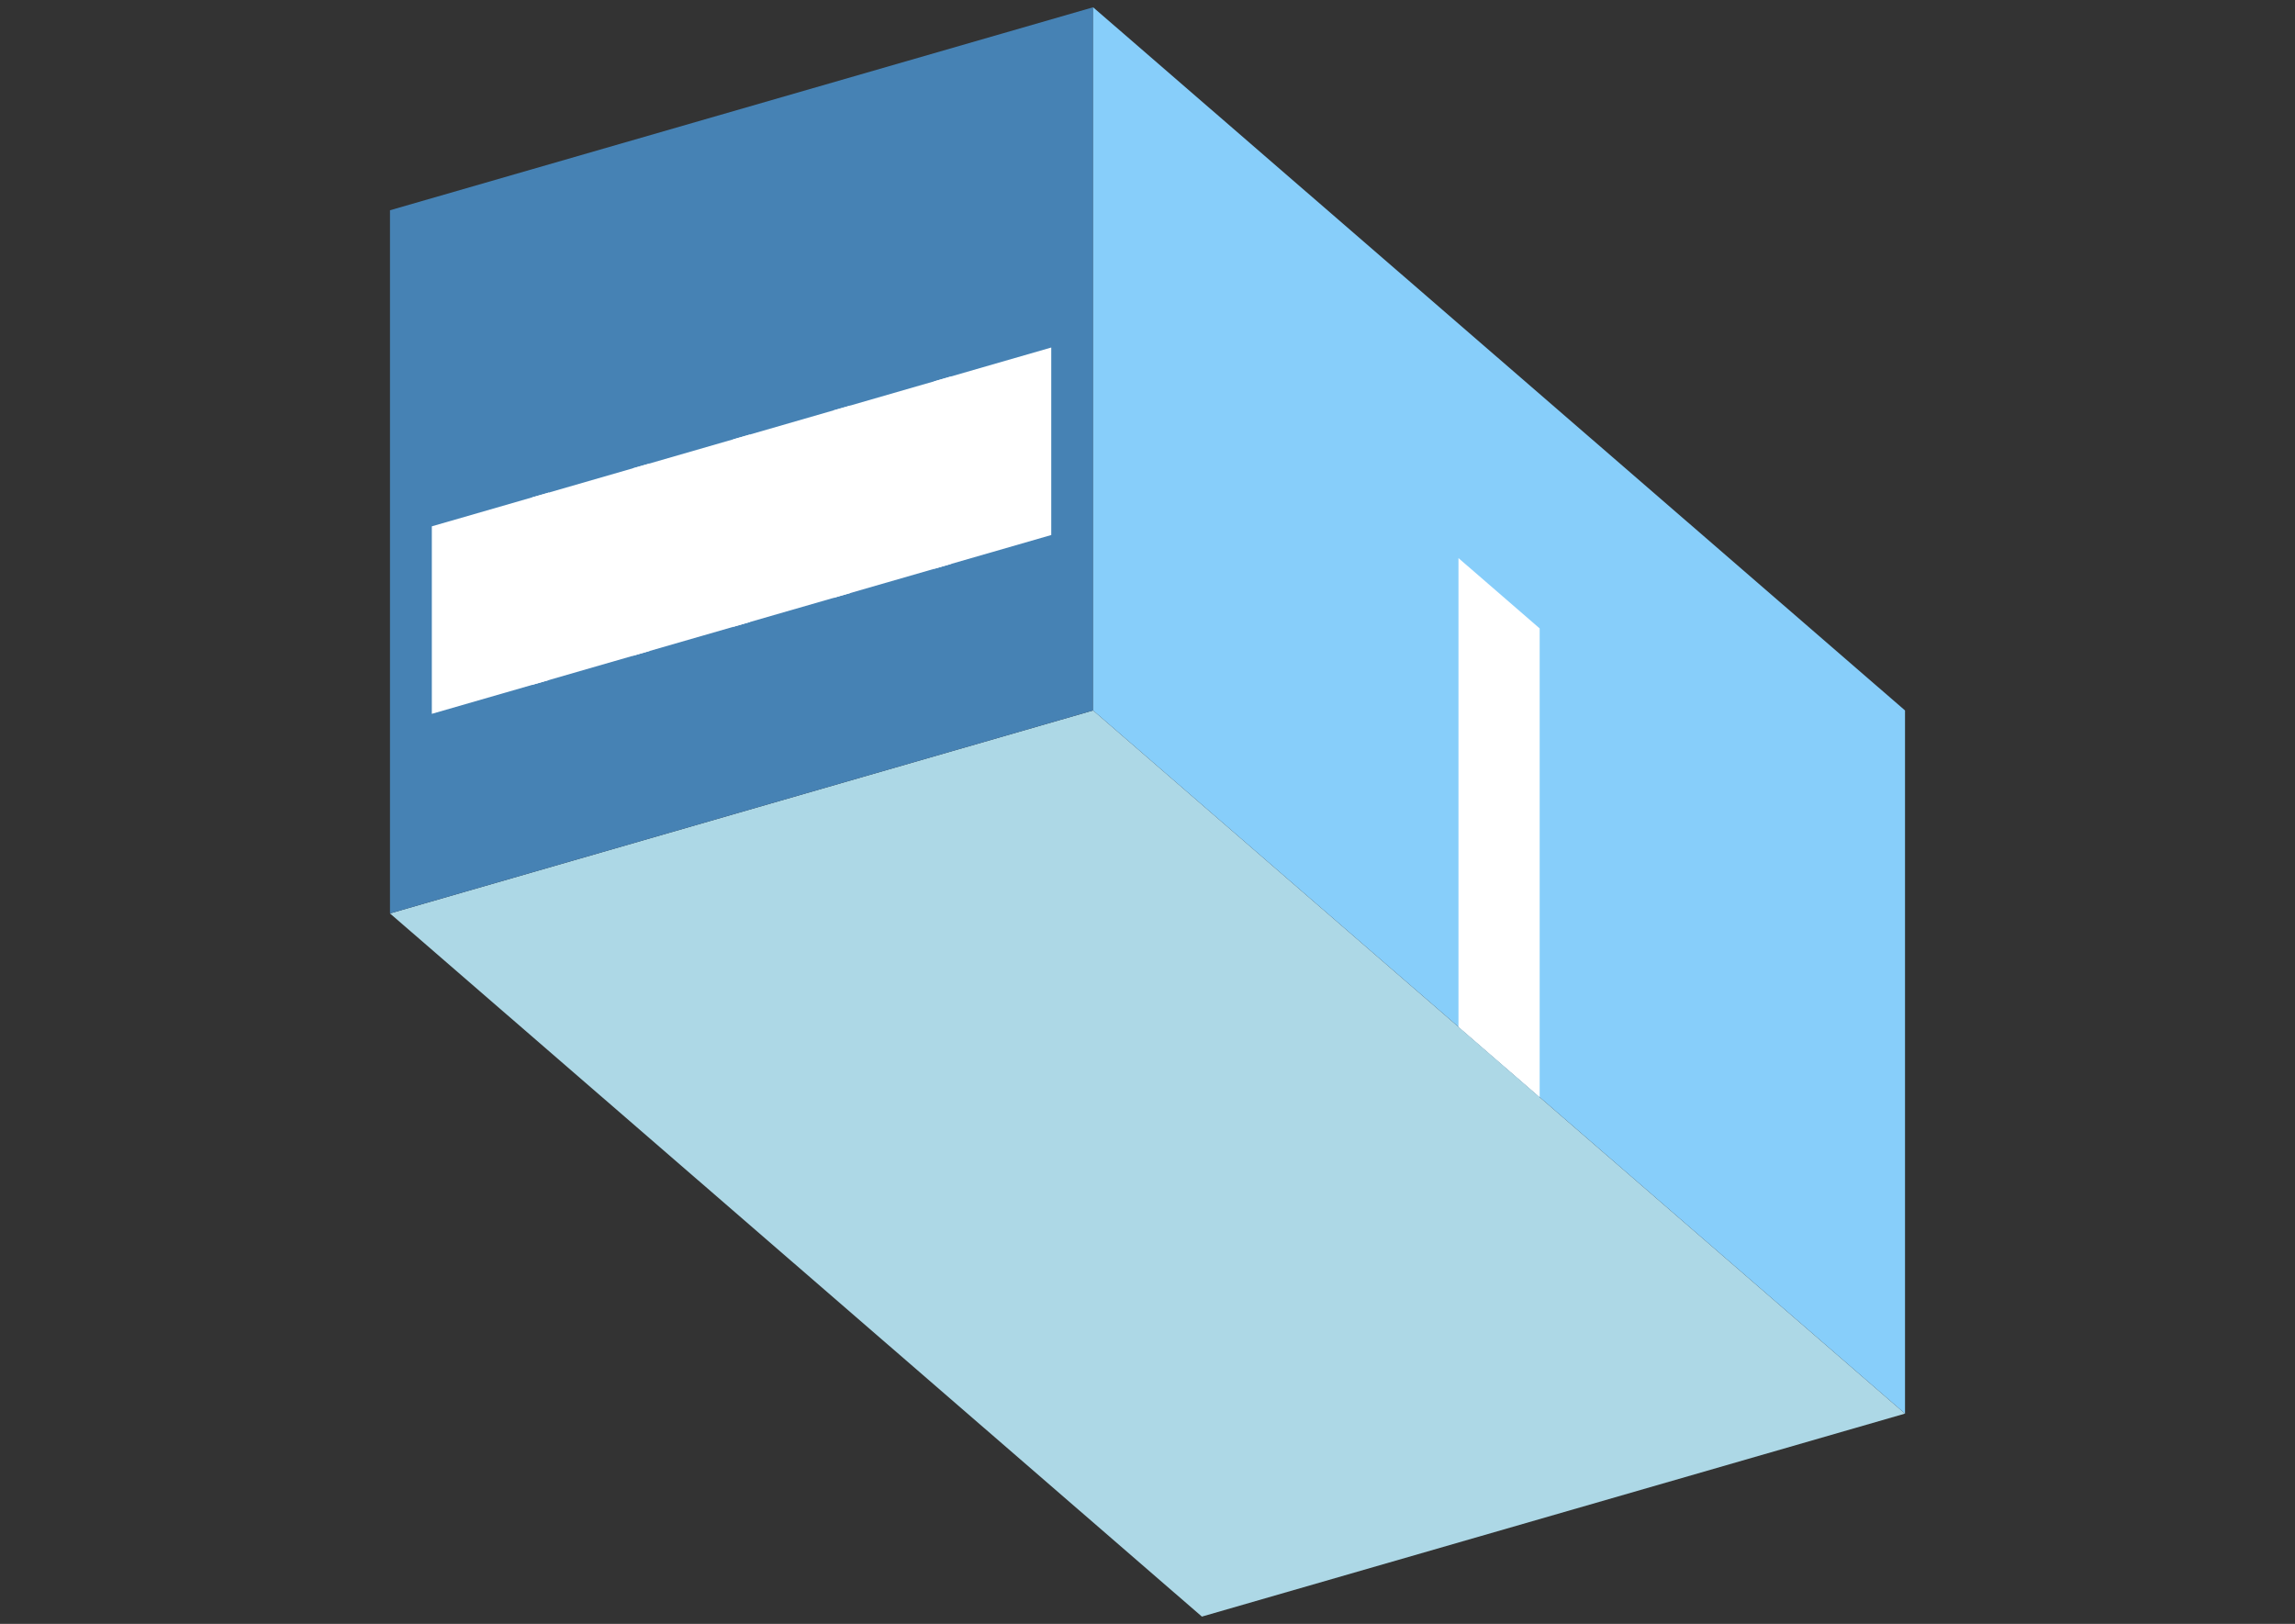 <?xml version="1.0" encoding="UTF-8"?>
<svg
  xmlns="http://www.w3.org/2000/svg"
  width="848"
  height="600"
  style="background-color:white"
>
  <rect width="100%" height="100%" fill="#333333" stroke="none"/>
  <polygon fill="lightblue" points="444.096,597.308 144.096,337.5 403.904,262.5 703.904,522.308" />
  <polygon fill="steelblue" points="144.096,337.5 144.096,77.692 403.904,2.692 403.904,262.5" />
  <polygon fill="lightskyblue" points="703.904,522.308 703.904,262.5 403.904,2.692 403.904,262.5" />
  <polygon fill="white" points="568.904,405.394 568.904,232.189 538.904,206.208 538.904,379.413" />
  <polygon fill="white" points="159.561,263.754 159.561,194.472 202.862,181.972 202.862,251.254" />
  <polygon fill="white" points="196.676,253.039 196.676,183.757 239.978,171.257 239.978,240.539" />
  <polygon fill="white" points="233.792,242.325 233.792,173.043 277.093,160.543 277.093,229.825" />
  <polygon fill="white" points="270.907,231.611 270.907,162.329 314.208,149.829 314.208,219.111" />
  <polygon fill="white" points="308.022,220.897 308.022,151.615 351.324,139.115 351.324,208.397" />
  <polygon fill="white" points="345.138,210.182 345.138,140.9 388.439,128.4 388.439,197.682" />
</svg>
